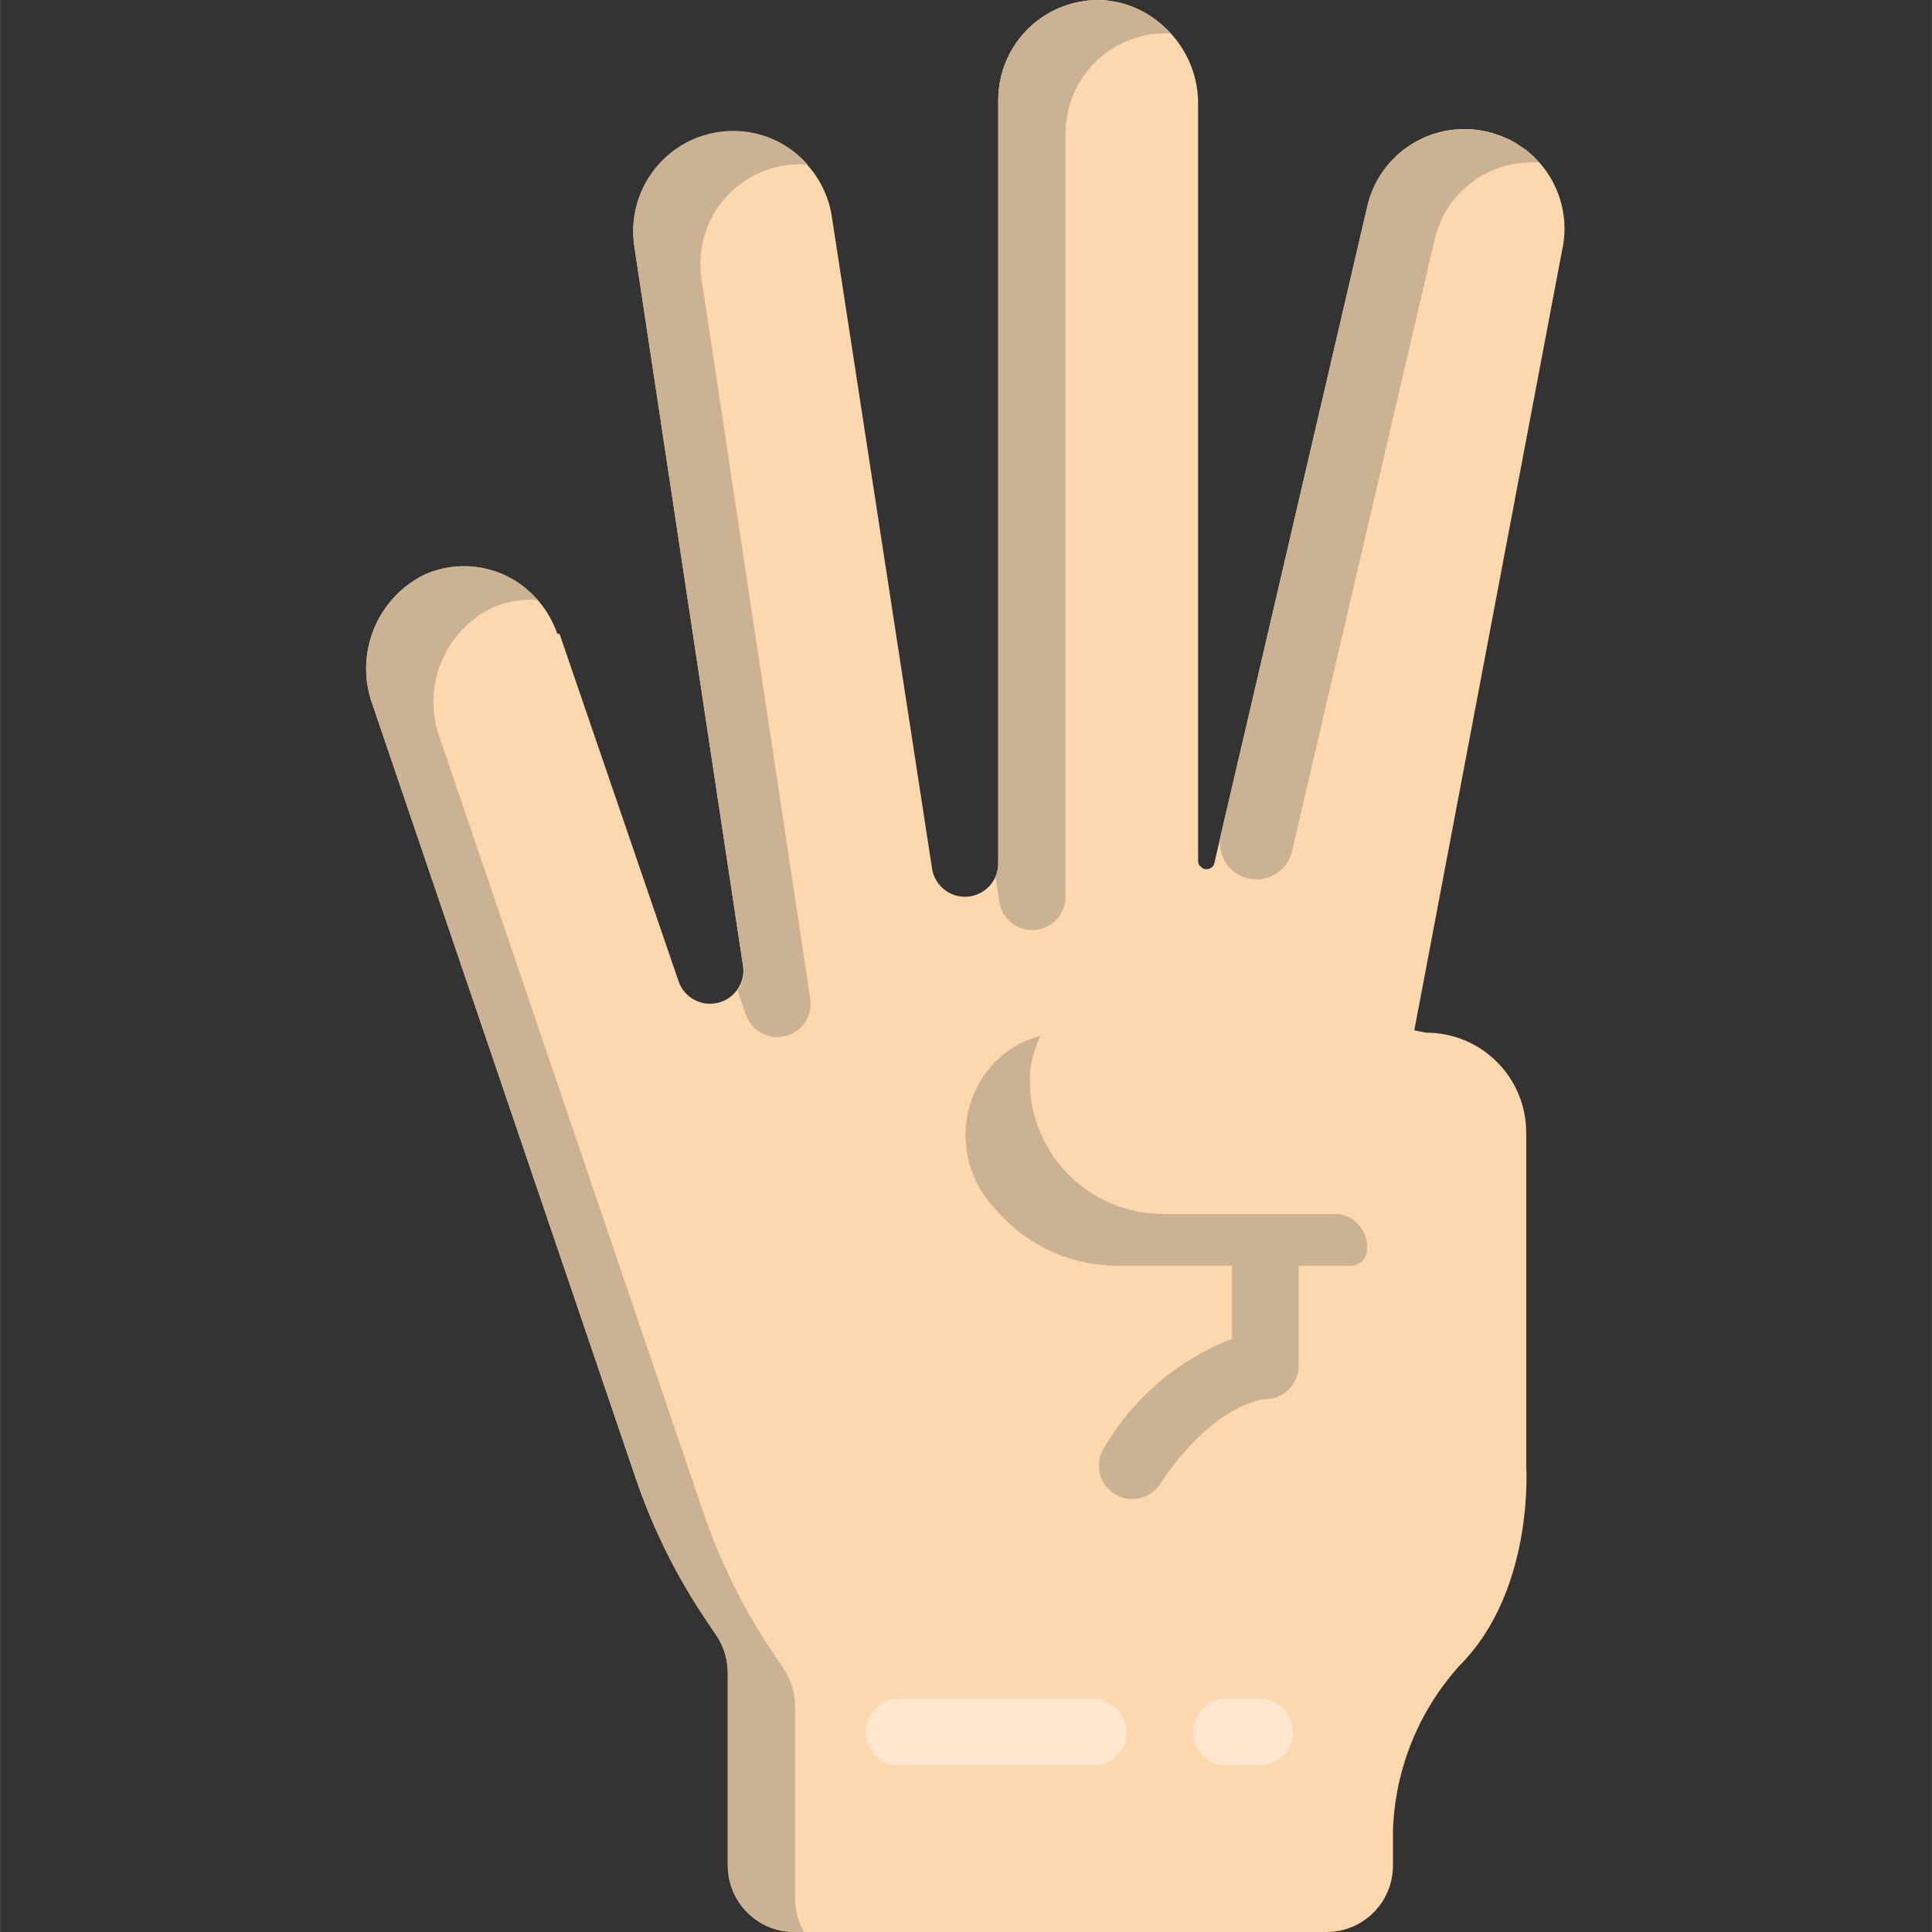 <svg height="512pt" viewBox="-97 0 512 512.033" width="512pt" xmlns="http://www.w3.org/2000/svg"><rect x="-97" y="0" width="512" height="512.033" fill="#333333" stroke="none"/><path d="m316.914 66.68-39.105 206.391 3.176.617c14.629 0 26.484 11.859 26.484 26.484v88.273s2.293 33.016-17.656 52.969c-10.863 12.02-17.117 27.5-17.656 43.695v9.27c.035 9.66-7.727 17.543-17.391 17.652h-141.418c-9.68-.094-17.477-7.973-17.477-17.652v-50.758c.039-3.504-.941-6.938-2.824-9.887l-2.914-4.328c-7.844-11.625-14.105-24.242-18.625-37.516l-69.828-205.242c-4.832-13.355 1.184-28.203 13.949-34.426 6.996-3.02 14.961-2.828 21.805.527 6.211 3.156 10.957 8.598 13.238 15.184l.621.09 31.602 92.246c1.559 4.199 6.012 6.562 10.363 5.504 4.352-1.059 7.219-5.207 6.672-9.652l-28.863-191.027c-.176-1.316-.266-2.645-.266-3.973.168-13.727 10.797-25.051 24.488-26.082 13.688-1.035 25.895 8.562 28.125 22.109v.086l26.57 172.844c.652 4.605 4.766 7.91 9.402 7.562 4.637-.352 8.207-4.234 8.164-8.883v-202.242c-.008-7.258 2.961-14.203 8.219-19.211 5.258-5.004 12.34-7.633 19.59-7.273 14.41 1.246 25.402 13.434 25.156 27.898v200.207c-.02.371.074.742.266 1.062.098.211.25.395.441.527h.09c.344.469.922.707 1.5.617.996.012 1.852-.695 2.031-1.676l13.504-57.996 27.012-115.996c1.582-6.844 5.82-12.777 11.785-16.488 5.961-3.711 13.156-4.891 19.996-3.285 1.383.348 2.738.789 4.059 1.324 1.043.379 2.047.852 3.004 1.414.449.199.867.465 1.234.793.617.352 1.234.793 1.855 1.234.195.121.375.27.527.441.965.73 1.855 1.559 2.648 2.473l.531.531c5.688 6.426 7.895 15.219 5.914 23.566zm0 0" fill="#fdd7ad"/><path d="m236.863 467.895h-8.824c-4.875 0-8.828-3.953-8.828-8.828s3.953-8.828 8.828-8.828h8.824c4.879 0 8.828 3.953 8.828 8.828s-3.949 8.828-8.828 8.828zm0 0" fill="#fee7ce"/><path d="m192.727 467.895h-51.48c-4.875 0-8.828-3.953-8.828-8.828s3.953-8.828 8.828-8.828h51.48c4.875 0 8.828 3.953 8.828 8.828s-3.953 8.828-8.828 8.828zm0 0" fill="#fee7ce"/><path d="m203.039 397.273c-3.258 0-6.246-1.797-7.781-4.664-1.531-2.871-1.363-6.355.445-9.062 7.691-13.133 19.617-23.266 33.816-28.742v-19.324c0-4.875 3.953-8.828 8.828-8.828s8.828 3.953 8.828 8.828v26.484c0 4.875-3.953 8.828-8.828 8.828-.336 0-13.578.98-27.957 22.555-1.641 2.457-4.398 3.93-7.352 3.926zm0 0" fill="#cbb292"/><path d="m265.246 331.711c-.285 2.148-2.117 3.754-4.281 3.754h-61.051c-12.781.191-24.977-5.363-33.219-15.133-10.434-10.863-10.434-28.027 0-38.895 3.328-3.355 7.508-5.734 12.094-6.883-1.844 3.672-2.812 7.719-2.824 11.828 0 19.465 15.754 35.262 35.223 35.309h45.336c2.547.008 4.965 1.113 6.633 3.031 1.672 1.922 2.434 4.469 2.09 6.988zm0 0" fill="#cbb292"/><path d="m273.039 273.688.621 48.023h-62.5c-19.469-.051-35.223-15.844-35.223-35.312.012-4.105.98-8.156 2.824-11.828 2.121-.613 4.324-.91 6.531-.883zm0 0" fill="#fdd7ad"/><g fill="#cbb292"><path d="m117.762 264.949c.547 4.445-2.32 8.594-6.672 9.652-4.352 1.059-8.805-1.305-10.363-5.504l-2.297-6.621c1.391-1.805 1.938-4.121 1.5-6.355l-28.863-191.027c-.176-1.316-.266-2.645-.266-3.973.027-13.074 9.586-24.172 22.512-26.129 8.875-1.387 17.84 1.879 23.746 8.648-7.344-.609-14.602 1.891-20.008 6.895-5.406 5-8.461 12.047-8.418 19.414 0 1.328.09 2.652.266 3.973zm0 0"/><path d="m116.086 512.031h-2.738c-9.68-.094-17.477-7.973-17.477-17.652v-50.758c.039-3.504-.941-6.938-2.824-9.887l-2.914-4.328c-7.844-11.625-14.105-24.242-18.625-37.516l-69.828-205.242c-4.832-13.355 1.184-28.203 13.949-34.426 10.355-4.559 22.473-1.797 29.836 6.797-4.105-.324-8.23.375-12.004 2.027-12.766 6.227-18.781 21.074-13.949 34.43l69.828 205.242c4.52 13.273 10.781 25.891 18.625 37.516l2.914 4.324c1.883 2.953 2.863 6.387 2.824 9.887v50.762c.004 3.098.828 6.145 2.383 8.824zm0 0"/><path d="m213.191 8.859c-7.254-.363-14.332 2.266-19.59 7.273-5.258 5.008-8.227 11.953-8.219 19.211v202.238c.043 4.652-3.527 8.535-8.164 8.887-4.637.348-8.75-2.957-9.402-7.562l-.973-6.531c.473-1.148.711-2.379.707-3.617v-202.242c-.008-7.258 2.961-14.203 8.219-19.211 5.258-5.004 12.34-7.633 19.59-7.273 6.883.438 13.309 3.617 17.832 8.828zm0 0"/><path d="m311 43.113c-13.047-1.047-24.883 7.633-27.809 20.391l-37.781 162.082c-.68 2.875-2.629 5.289-5.301 6.551s-5.773 1.238-8.426-.062c-4.023-2-6.148-6.496-5.137-10.875l11.801-50.527 27.012-115.996c1.582-6.844 5.82-12.777 11.785-16.488 5.961-3.711 13.156-4.891 19.996-3.285 1.383.348 2.738.789 4.059 1.324 1.043.379 2.047.852 3.004 1.414.449.199.867.465 1.234.793.617.352 1.234.793 1.855 1.234.195.121.375.27.527.441.965.73 1.855 1.559 2.648 2.473zm0 0"/></g></svg>